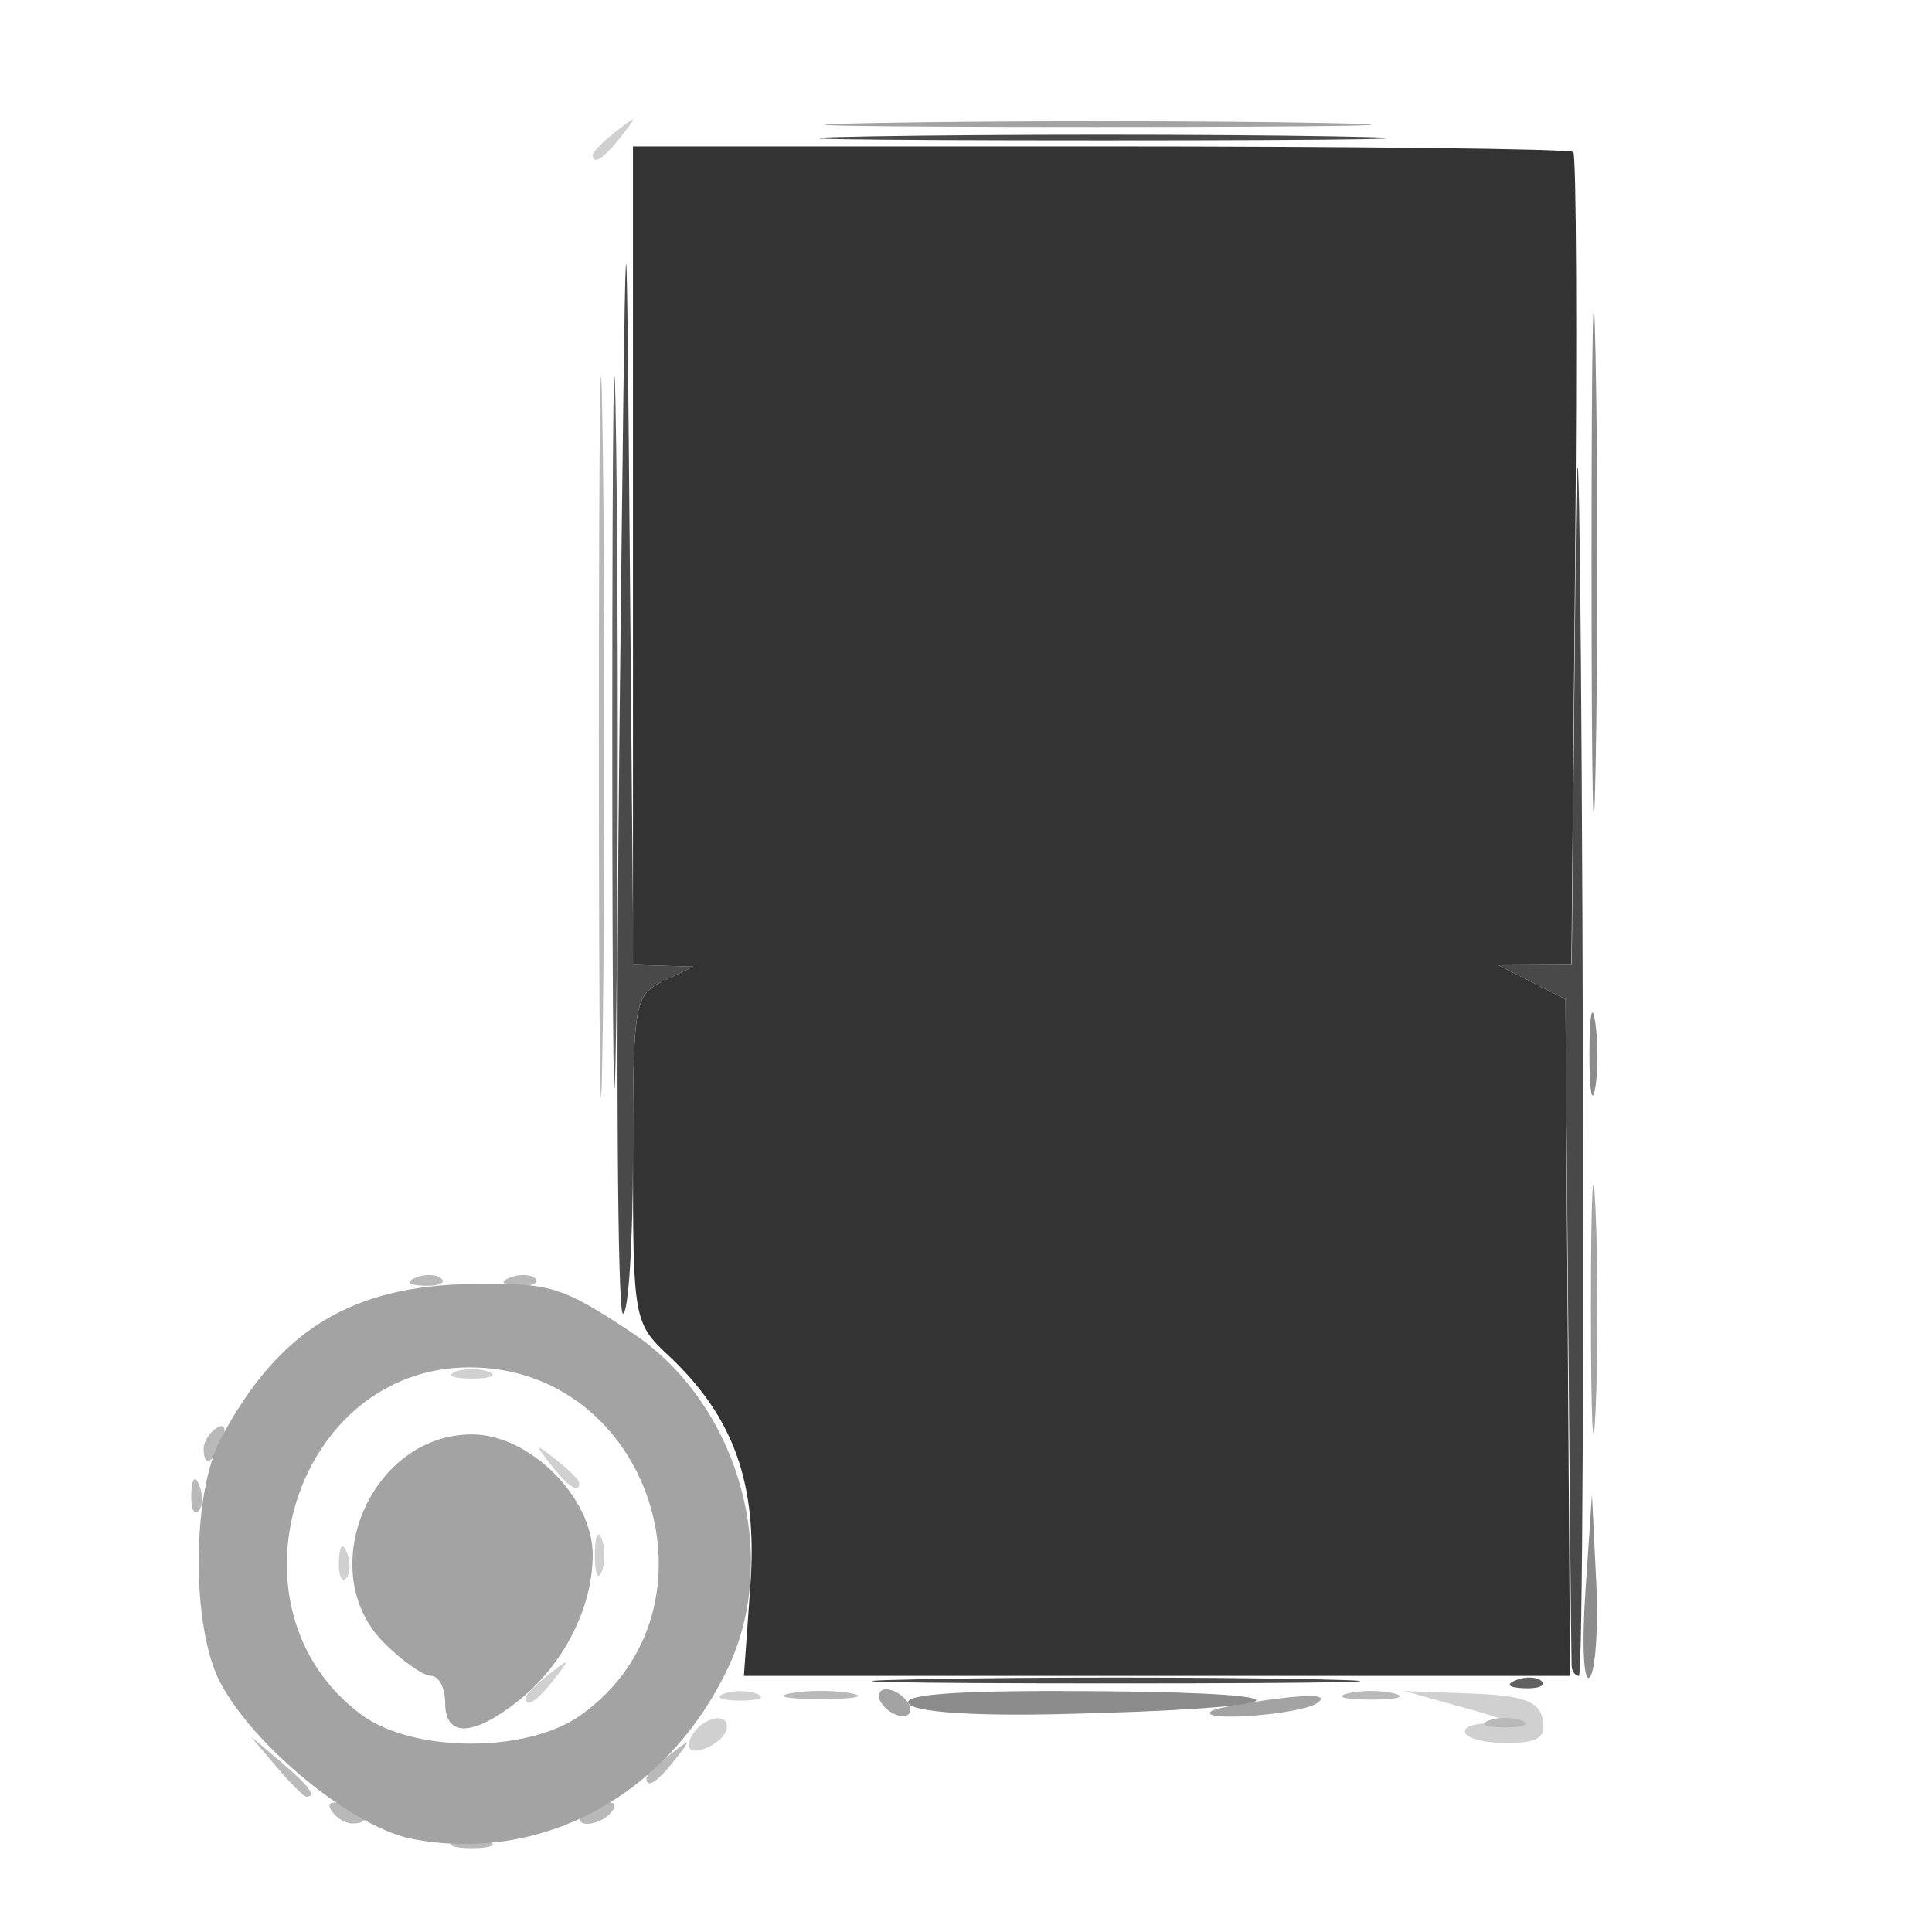 <?xml version="1.0" encoding="UTF-8" standalone="no"?>
<!-- Created with Inkscape (http://www.inkscape.org/) -->

<svg
   version="1.1"
   id="svg2352"
   width="144"
   height="144"
   viewBox="0 0 144 144"
   sodipodi:docname="add_list_type_device_7141.svg"
   inkscape:version="1.1.1 (3bf5ae0d25, 2021-09-20)"
   xmlns:inkscape="http://www.inkscape.org/namespaces/inkscape"
   xmlns:sodipodi="http://sodipodi.sourceforge.net/DTD/sodipodi-0.dtd"
   xmlns="http://www.w3.org/2000/svg"
   xmlns:svg="http://www.w3.org/2000/svg">
  <defs
     id="defs2356" />
  <sodipodi:namedview
     id="namedview2354"
     pagecolor="#505050"
     bordercolor="#ffffff"
     borderopacity="1"
     inkscape:pageshadow="0"
     inkscape:pageopacity="0"
     inkscape:pagecheckerboard="1"
     showgrid="false"
     inkscape:zoom="4.5972222"
     inkscape:cx="71.891239"
     inkscape:cy="72"
     inkscape:window-width="1440"
     inkscape:window-height="890"
     inkscape:window-x="-6"
     inkscape:window-y="-6"
     inkscape:window-maximized="1"
     inkscape:current-layer="g2358" />
  <g
     inkscape:groupmode="layer"
     inkscape:label="Image"
     id="g2358">
    <g
       id="g2362"
       transform="translate(7.178,-1.088)">
      <path
         style="fill:#d0d0d0;fill-opacity:1"
         d="M 44.229,130.813 C 44.727,129.318 47,128.495 47,129.81 c 0,0.537 -0.713,1.25 -1.584,1.584 -0.974,0.374 -1.431,0.15 -1.188,-0.581 z M 102,130.139 c 0,-0.474 1.238,-0.716 2.75,-0.538 1.512,0.178 0.5,-0.307 -2.25,-1.076 l -5,-1.399 4.991,0.187 c 3.869,0.145 5.066,0.581 5.323,1.937 0.258,1.359 -0.354,1.75 -2.741,1.75 C 103.383,131 102,130.612 102,130.139 Z m -70,-2.516 c 0,-0.208 0.787,-0.995 1.75,-1.75 1.586,-1.244 1.621,-1.208 0.378,0.378 C 32.821,127.916 32,128.445 32,127.622 Z m 14.75,-0.285 c 0.688,-0.277 1.812,-0.277 2.5,0 0.688,0.277 0.125,0.504 -1.25,0.504 -1.375,0 -1.938,-0.227 -1.25,-0.504 z m -28.671,-9.921 c 0.048,-1.165 0.285,-1.402 0.604,-0.604 0.289,0.722 0.253,1.584 -0.079,1.917 -0.332,0.332 -0.569,-0.258 -0.525,-1.312 z M 37.158,117 c 0,-1.375 0.227,-1.938 0.504,-1.25 0.277,0.688 0.277,1.812 0,2.5 -0.277,0.688 -0.504,0.125 -0.504,-1.25 z m -3.285,-6.75 c -1.244,-1.586 -1.209,-1.621 0.378,-0.378 0.963,0.755 1.75,1.542 1.75,1.75 0,0.823 -0.821,0.293 -2.128,-1.372 z M 26.75,103.338 c 0.688,-0.277 1.812,-0.277 2.5,0 0.688,0.277 0.125,0.504 -1.25,0.504 -1.375,0 -1.938,-0.227 -1.25,-0.504 z M 37,12.622 c 0,-0.208 0.787,-0.995 1.75,-1.75 C 40.336,9.629 40.371,9.664 39.128,11.25 37.821,12.916 37,13.445 37,12.622 Z"
         id="path2376" />
      <path
         style="fill:#b9b9b9;fill-opacity:1"
         d="m 26.75,138.338 c 0.688,-0.277 1.812,-0.277 2.5,0 0.688,0.277 0.125,0.504 -1.25,0.504 -1.375,0 -1.938,-0.227 -1.25,-0.504 z m -9.243,-2.326 c -0.35,-0.567 0.051,-0.735 0.941,-0.393 1.732,0.665 2.049,1.382 0.611,1.382 -0.518,0 -1.216,-0.445 -1.552,-0.989 z M 36,136.607 c 0,-0.216 0.698,-0.661 1.552,-0.989 0.89,-0.341 1.291,-0.174 0.941,0.393 C 37.906,136.962 36,137.417 36,136.607 Z M 13.405,132.75 11.5,130.5 l 2.25,1.905 C 15.864,134.195 16.455,135 15.655,135 c -0.19,0 -1.202,-1.012 -2.25,-2.25 z M 41,133.622 c 0,-0.208 0.787,-0.995 1.75,-1.75 1.586,-1.244 1.621,-1.208 0.378,0.378 C 41.821,133.916 41,134.445 41,133.622 Z m 62.75,-4.285 c 0.688,-0.277 1.812,-0.277 2.5,0 0.688,0.277 0.125,0.504 -1.25,0.504 -1.375,0 -1.938,-0.227 -1.25,-0.504 z m -52,-2.043 c 1.238,-0.238 3.263,-0.238 4.5,0 1.238,0.238 0.225,0.433 -2.25,0.433 -2.475,0 -3.487,-0.195 -2.25,-0.433 z m 41.5,0.016 c 0.963,-0.252 2.538,-0.252 3.5,0 0.963,0.252 0.175,0.457 -1.75,0.457 -1.925,0 -2.712,-0.206 -1.75,-0.457 z m -86.171,-14.894 c 0.048,-1.165 0.285,-1.402 0.604,-0.604 0.289,0.722 0.253,1.584 -0.079,1.917 -0.332,0.332 -0.569,-0.258 -0.525,-1.312 z M 8,109.059 c 0,-0.518 0.445,-1.216 0.989,-1.552 0.567,-0.35 0.735,0.051 0.393,0.941 C 8.717,110.18 8,110.497 8,109.059 Z M 37.459,56 c 0,-23.925 0.131,-33.712 0.29,-21.75 0.16,11.963 0.16,31.538 0,43.5 C 37.589,89.713 37.459,79.925 37.459,56 Z M 23.812,96.317 c 0.722,-0.289 1.584,-0.253 1.917,0.079 0.332,0.332 -0.258,0.569 -1.312,0.525 -1.165,-0.048 -1.402,-0.285 -0.604,-0.604 z m 7,0 c 0.722,-0.289 1.584,-0.253 1.917,0.079 0.332,0.332 -0.258,0.569 -1.312,0.525 -1.165,-0.048 -1.402,-0.285 -0.604,-0.604 z"
         id="path2374" />
      <path
         style="fill:#a3a3a3;fill-opacity:1"
         d="M 23.542,138.151 C 19.151,137.304 11.76,131.283 9.242,126.5 7.067,122.372 7.102,112.388 9.305,108.267 13.597,100.24 18.994,96.926 28,96.788 c 5.832,-0.09 6.665,0.162 11.85,3.579 8.004,5.275 11.256,16.649 7.188,25.133 -4.538,9.463 -13.896,14.501 -23.496,12.651 z m 12.569,-9.229 c 11.055,-7.872 5.263,-25.933 -8.311,-25.917 -13.015,0.015 -18.63,17.99 -8.078,25.861 3.867,2.885 12.376,2.914 16.389,0.057 z M 26,128 c 0,-1.1 -0.47,-2 -1.045,-2 -0.575,0 -2.15,-1.105 -3.5,-2.455 C 16.124,118.215 20.426,108 28,108 c 4.287,0 9,4.699 9,8.973 0,3.961 -2.205,8.257 -5.615,10.939 C 28.039,130.544 26,130.577 26,128 Z m 32.5,0 c -0.34,-0.55 -0.168,-1 0.382,-1 0.55,0 1.278,0.45 1.618,1 0.34,0.55 0.168,1 -0.382,1 -0.55,0 -1.278,-0.45 -1.618,-1 z m 24.583,0.638 c 0.229,-0.199 2.418,-0.618 4.865,-0.931 2.878,-0.368 3.937,-0.246 3,0.347 -1.336,0.845 -8.803,1.4 -7.865,0.584 z M 111.4,98.5 c 0.001,-8.25 0.156,-11.492 0.344,-7.204 0.188,4.288 0.187,11.038 -0.003,15 -0.189,3.962 -0.343,0.454 -0.342,-7.796 z M 58.314,10.251 c 9.247,-0.165 24.097,-0.165 33,6.9e-4 C 100.216,10.418 92.65,10.553 74.5,10.552 56.35,10.552 49.066,10.417 58.314,10.251 Z"
         id="path2372" />
      <path
         style="fill:#8c8c8c;fill-opacity:1"
         d="m 60.528,128.046 c -0.441,-0.713 4.229,-1.001 14.663,-0.904 16.589,0.154 14.335,1.3 -3.354,1.706 -6.606,0.151 -10.908,-0.154 -11.309,-0.802 z m 50.46,-8.341 0.489,-7.205 0.313,6.398 c 0.172,3.519 -0.048,6.761 -0.489,7.205 -0.441,0.443 -0.582,-2.436 -0.313,-6.398 z M 111.286,79.5 c 0.008,-2.75 0.202,-3.756 0.432,-2.236 0.23,1.52 0.224,3.77 -0.014,5 C 111.467,83.494 111.279,82.25 111.286,79.5 Z M 111.444,43 c 0,-16.775 0.137,-23.637 0.304,-15.25 0.167,8.387 0.167,22.113 0,30.5 -0.167,8.387 -0.304,1.525 -0.304,-15.25 z"
         id="path2370" />
      <path
         style="fill:#606060;fill-opacity:1"
         d="m 105.812,126.317 c 0.722,-0.289 1.584,-0.253 1.917,0.079 0.332,0.332 -0.258,0.569 -1.312,0.525 -1.165,-0.048 -1.402,-0.285 -0.604,-0.604 z M 38.458,55.5 c 2.38e-4,-23.65 0.131,-33.182 0.291,-21.182 0.16,12 0.159,31.35 -4.32e-4,43 C 38.589,88.968 38.458,79.15 38.458,55.5 Z"
         id="path2368" />
      <path
         style="fill:#494949;fill-opacity:1"
         d="m 61.25,126.252 c 8.113,-0.168 21.387,-0.168 29.5,0 8.113,0.168 1.475,0.306 -14.75,0.306 -16.225,0 -22.863,-0.138 -14.75,-0.306 z M 109.96,125.25 c -0.022,-0.412 -0.135,-11.761 -0.25,-25.219 L 109.5,75.561 107,74.295 104.5,73.029 107.235,73.015 109.97,73 110.251,43.25 c 0.154,-16.363 0.386,-4.438 0.515,26.5 0.129,30.938 0.01,56.25 -0.265,56.25 -0.275,0 -0.518,-0.338 -0.54,-0.75 z M 38.996,55.25 C 39.488,11.784 39.493,11.7 39.76,42.25 L 40.029,73 42.264,73.068 44.5,73.135 42.25,74.22 C 40.104,75.255 40,75.855 40,87.153 c 0,6.516 -0.338,11.847 -0.75,11.847 -0.412,1.66e-4 -0.527,-19.687 -0.254,-43.75 z M 57.75,11.252 c 9.488,-0.164 25.012,-0.164 34.5,0 9.488,0.164 1.725,0.299 -17.25,0.299 -18.975,0 -26.738,-0.134 -17.25,-0.299 z"
         id="path2366" />
      <path
         style="fill:#333333;fill-opacity:1"
         d="M 48.754,119.196 C 49.295,111.636 47.504,106.655 42.597,102.076 40.076,99.722 40,99.296 40,87.478 40,75.843 40.099,75.258 42.25,74.22 L 44.5,73.135 42.25,73.068 40,73 V 42.5 12 h 34.833 c 19.158,0 35.021,0.187 35.25,0.416 0.229,0.229 0.291,13.954 0.138,30.5 L 109.943,73 l -2.721,0.015 -2.721,0.015 2.5,1.266 2.5,1.266 0.172,25.219 L 109.844,126 H 79.055 48.267 Z"
         id="path2364" />
    </g>
  </g>
</svg>
